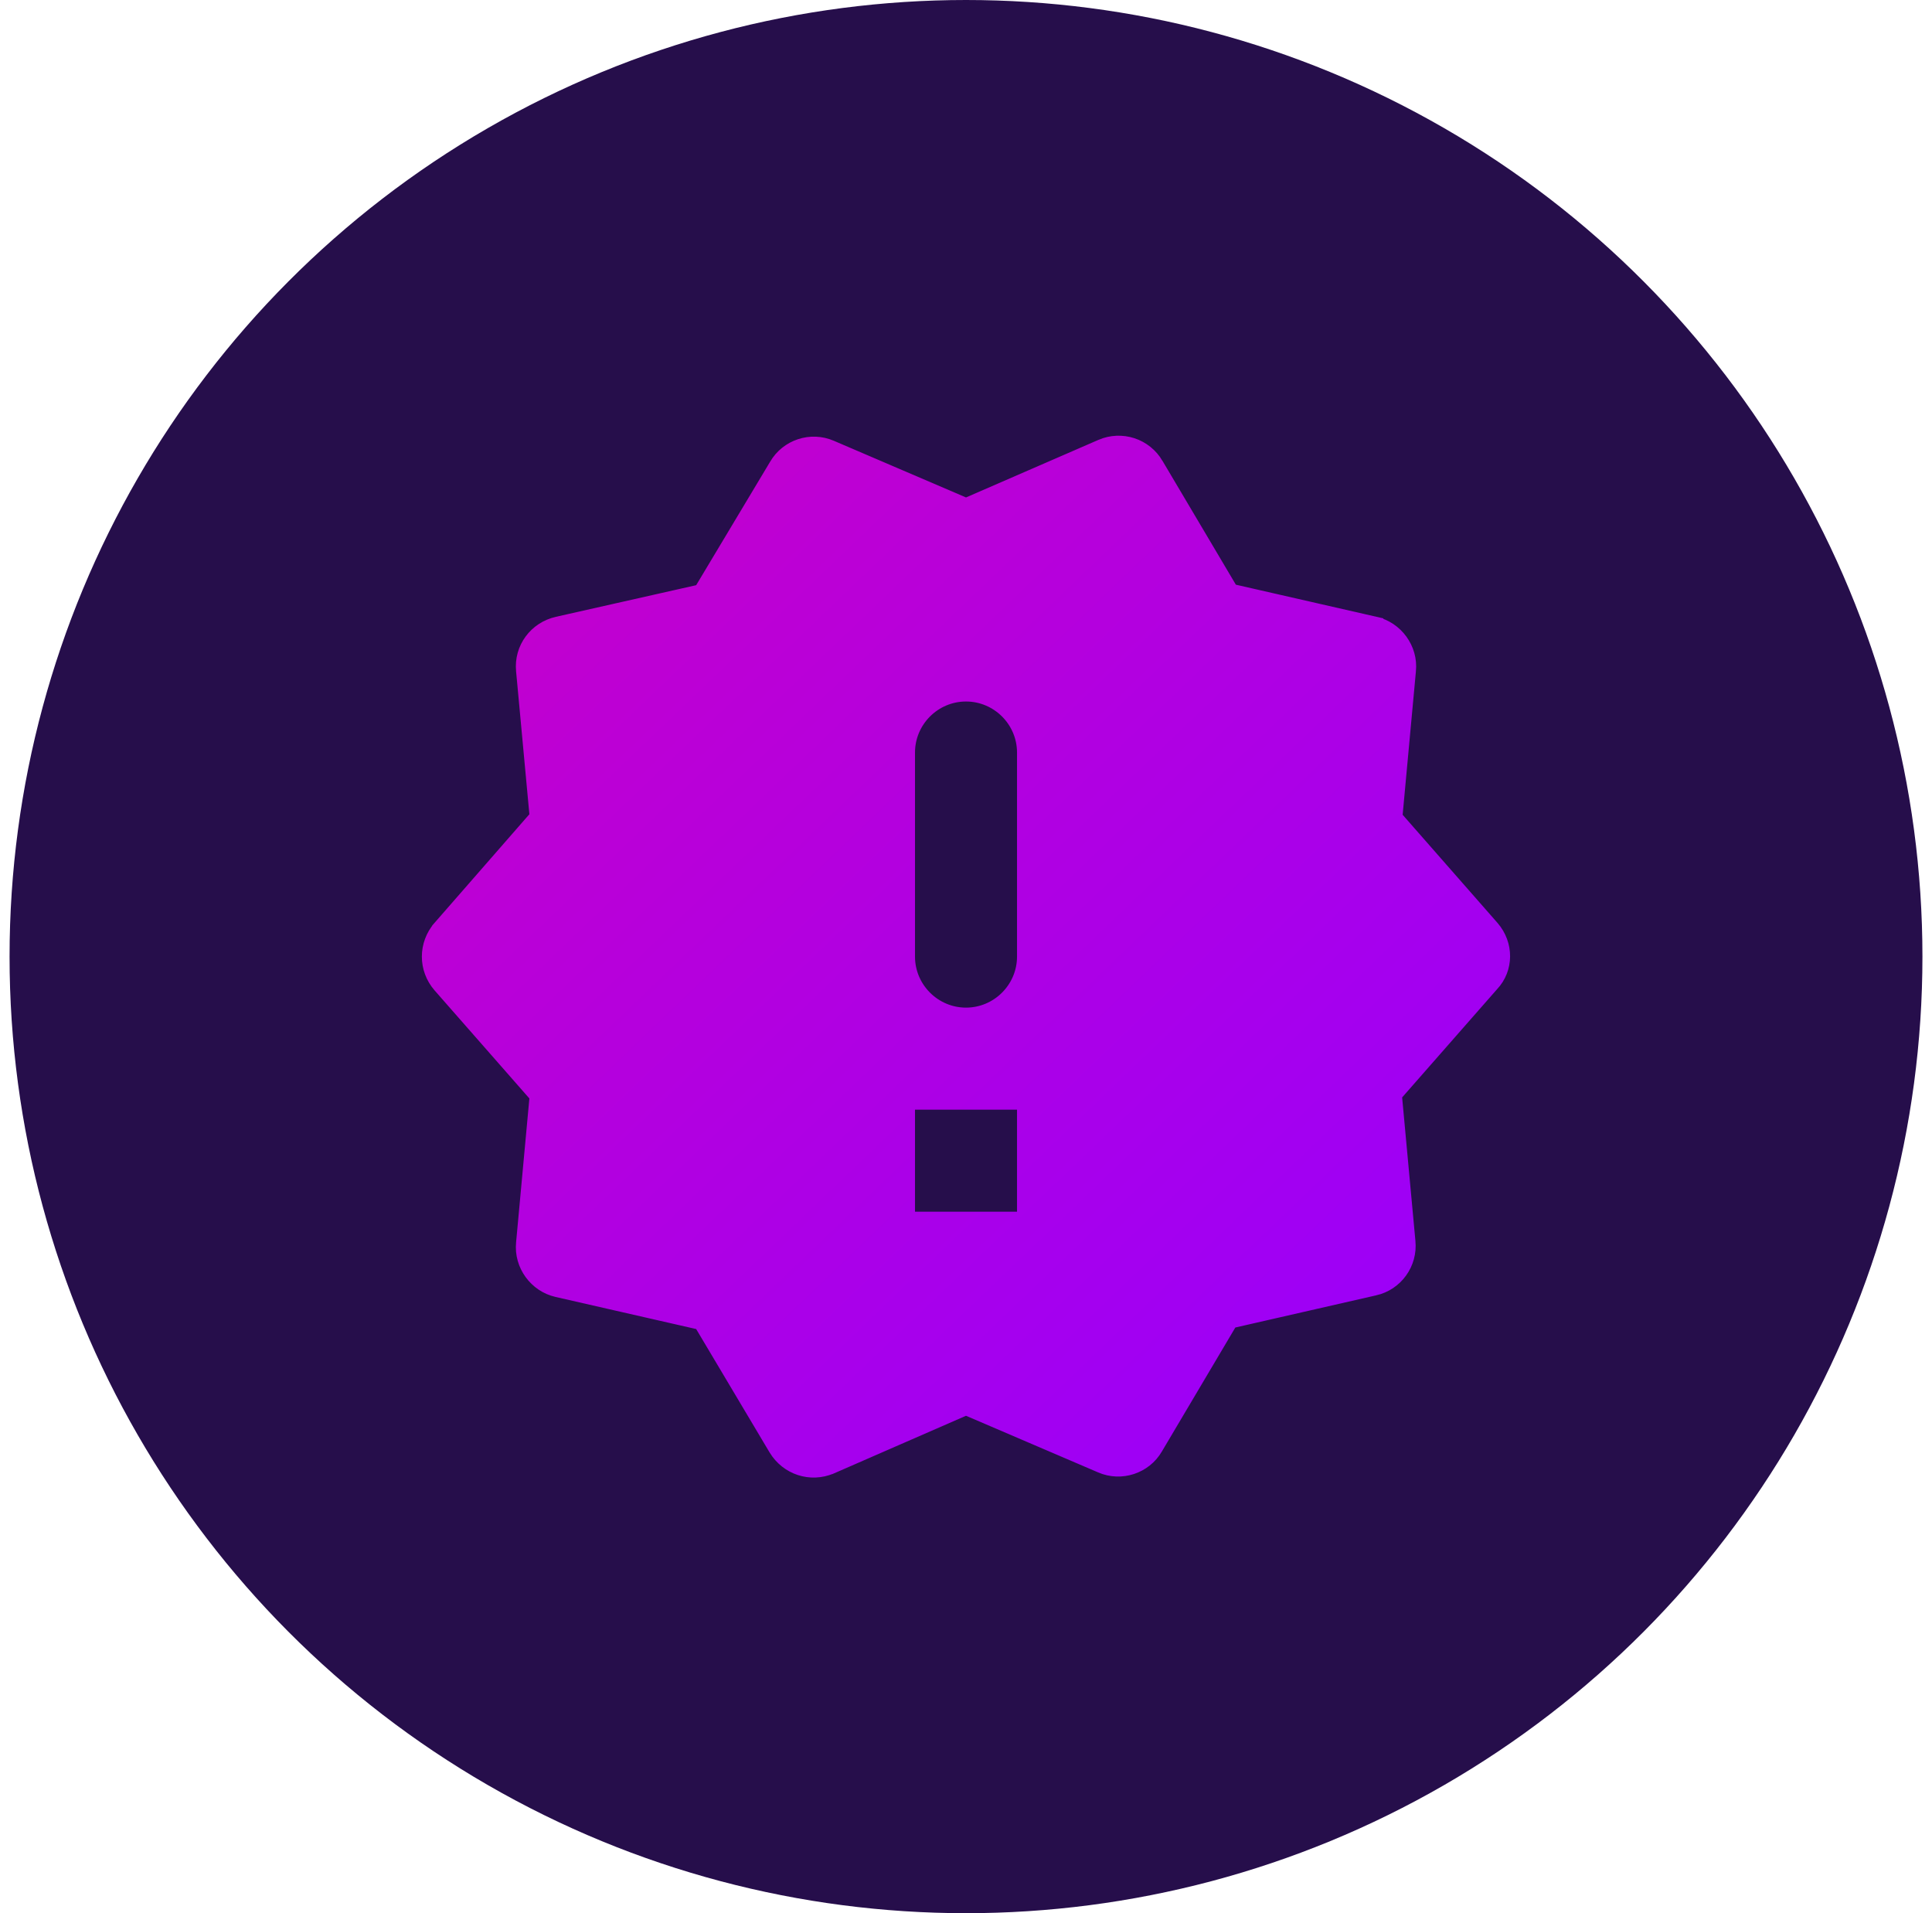<svg width="101" height="100" viewBox="0 0 101 100" fill="none" xmlns="http://www.w3.org/2000/svg">
<circle cx="50.5" cy="50" r="50" fill="#260E4B"/>
<path d="M72.809 42.755L72.829 42.541L73.522 35.048L73.523 35.044C73.631 33.965 72.894 32.966 71.856 32.728L72.809 42.755ZM72.809 42.755L72.951 42.917L77.909 48.568C77.91 48.568 77.91 48.569 77.91 48.569C78.63 49.399 78.617 50.601 77.897 51.364L77.891 51.37L77.885 51.377L72.924 57.031L72.783 57.192L72.802 57.406L73.496 64.9L73.496 64.903C73.605 65.987 72.889 66.981 71.831 67.219L71.829 67.219L64.469 68.9L64.26 68.947L64.15 69.132L60.31 75.612L60.308 75.616C59.768 76.544 58.599 76.933 57.606 76.502L57.604 76.501L50.697 73.541L50.499 73.456L50.3 73.542L43.398 76.554C43.397 76.554 43.397 76.554 43.396 76.554C42.378 76.987 41.23 76.6 40.663 75.663C40.662 75.663 40.662 75.662 40.662 75.662L36.823 69.211L36.714 69.027L36.505 68.98L29.145 67.3C28.107 67.062 27.37 66.062 27.478 64.983L27.478 64.98L28.172 57.46L28.191 57.245L28.05 57.084L23.091 51.432C23.091 51.432 23.091 51.432 23.09 51.431C22.375 50.606 22.375 49.394 23.091 48.569C23.091 48.569 23.091 48.568 23.091 48.568L28.05 42.889L28.191 42.728L28.172 42.514L27.478 35.047L27.478 35.045C27.37 33.944 28.102 32.968 29.17 32.728L29.17 32.728L36.504 31.075L36.713 31.028L36.823 30.844L40.689 24.391L40.689 24.391L40.693 24.385C41.232 23.456 42.401 23.067 43.394 23.499L43.397 23.5L50.303 26.46L50.502 26.545L50.7 26.459L57.63 23.447C57.63 23.447 57.631 23.446 57.631 23.446C58.113 23.241 58.653 23.218 59.151 23.381C59.648 23.544 60.07 23.883 60.337 24.334L60.337 24.335L64.177 30.815L64.286 31L64.496 31.048L71.855 32.728L72.809 42.755ZM53.167 63.834H53.667V63.334V58V57.5H53.167H47.834H47.334V58V63.334V63.834H47.834H53.167ZM47.334 50C47.334 51.743 48.758 53.167 50.5 53.167C52.243 53.167 53.667 51.743 53.667 50V39.334C53.667 37.591 52.243 36.167 50.5 36.167C48.758 36.167 47.334 37.591 47.334 39.334V50Z" fill="url(#paint0_linear_1244_10147)" stroke="url(#paint1_linear_1244_10147)"/>
<defs>
<linearGradient id="paint0_linear_1244_10147" x1="22.054" y1="22.773" x2="76.459" y2="79.609" gradientUnits="userSpaceOnUse">
<stop stop-color="#C800C8"/>
<stop offset="1" stop-color="#9600FF"/>
<stop offset="1" stop-color="#9600FF"/>
</linearGradient>
<linearGradient id="paint1_linear_1244_10147" x1="22.054" y1="22.773" x2="76.459" y2="79.609" gradientUnits="userSpaceOnUse">
<stop stop-color="#C800C8"/>
<stop offset="1" stop-color="#9600FF"/>
<stop offset="1" stop-color="#9600FF"/>
</linearGradient>
</defs>
</svg>
